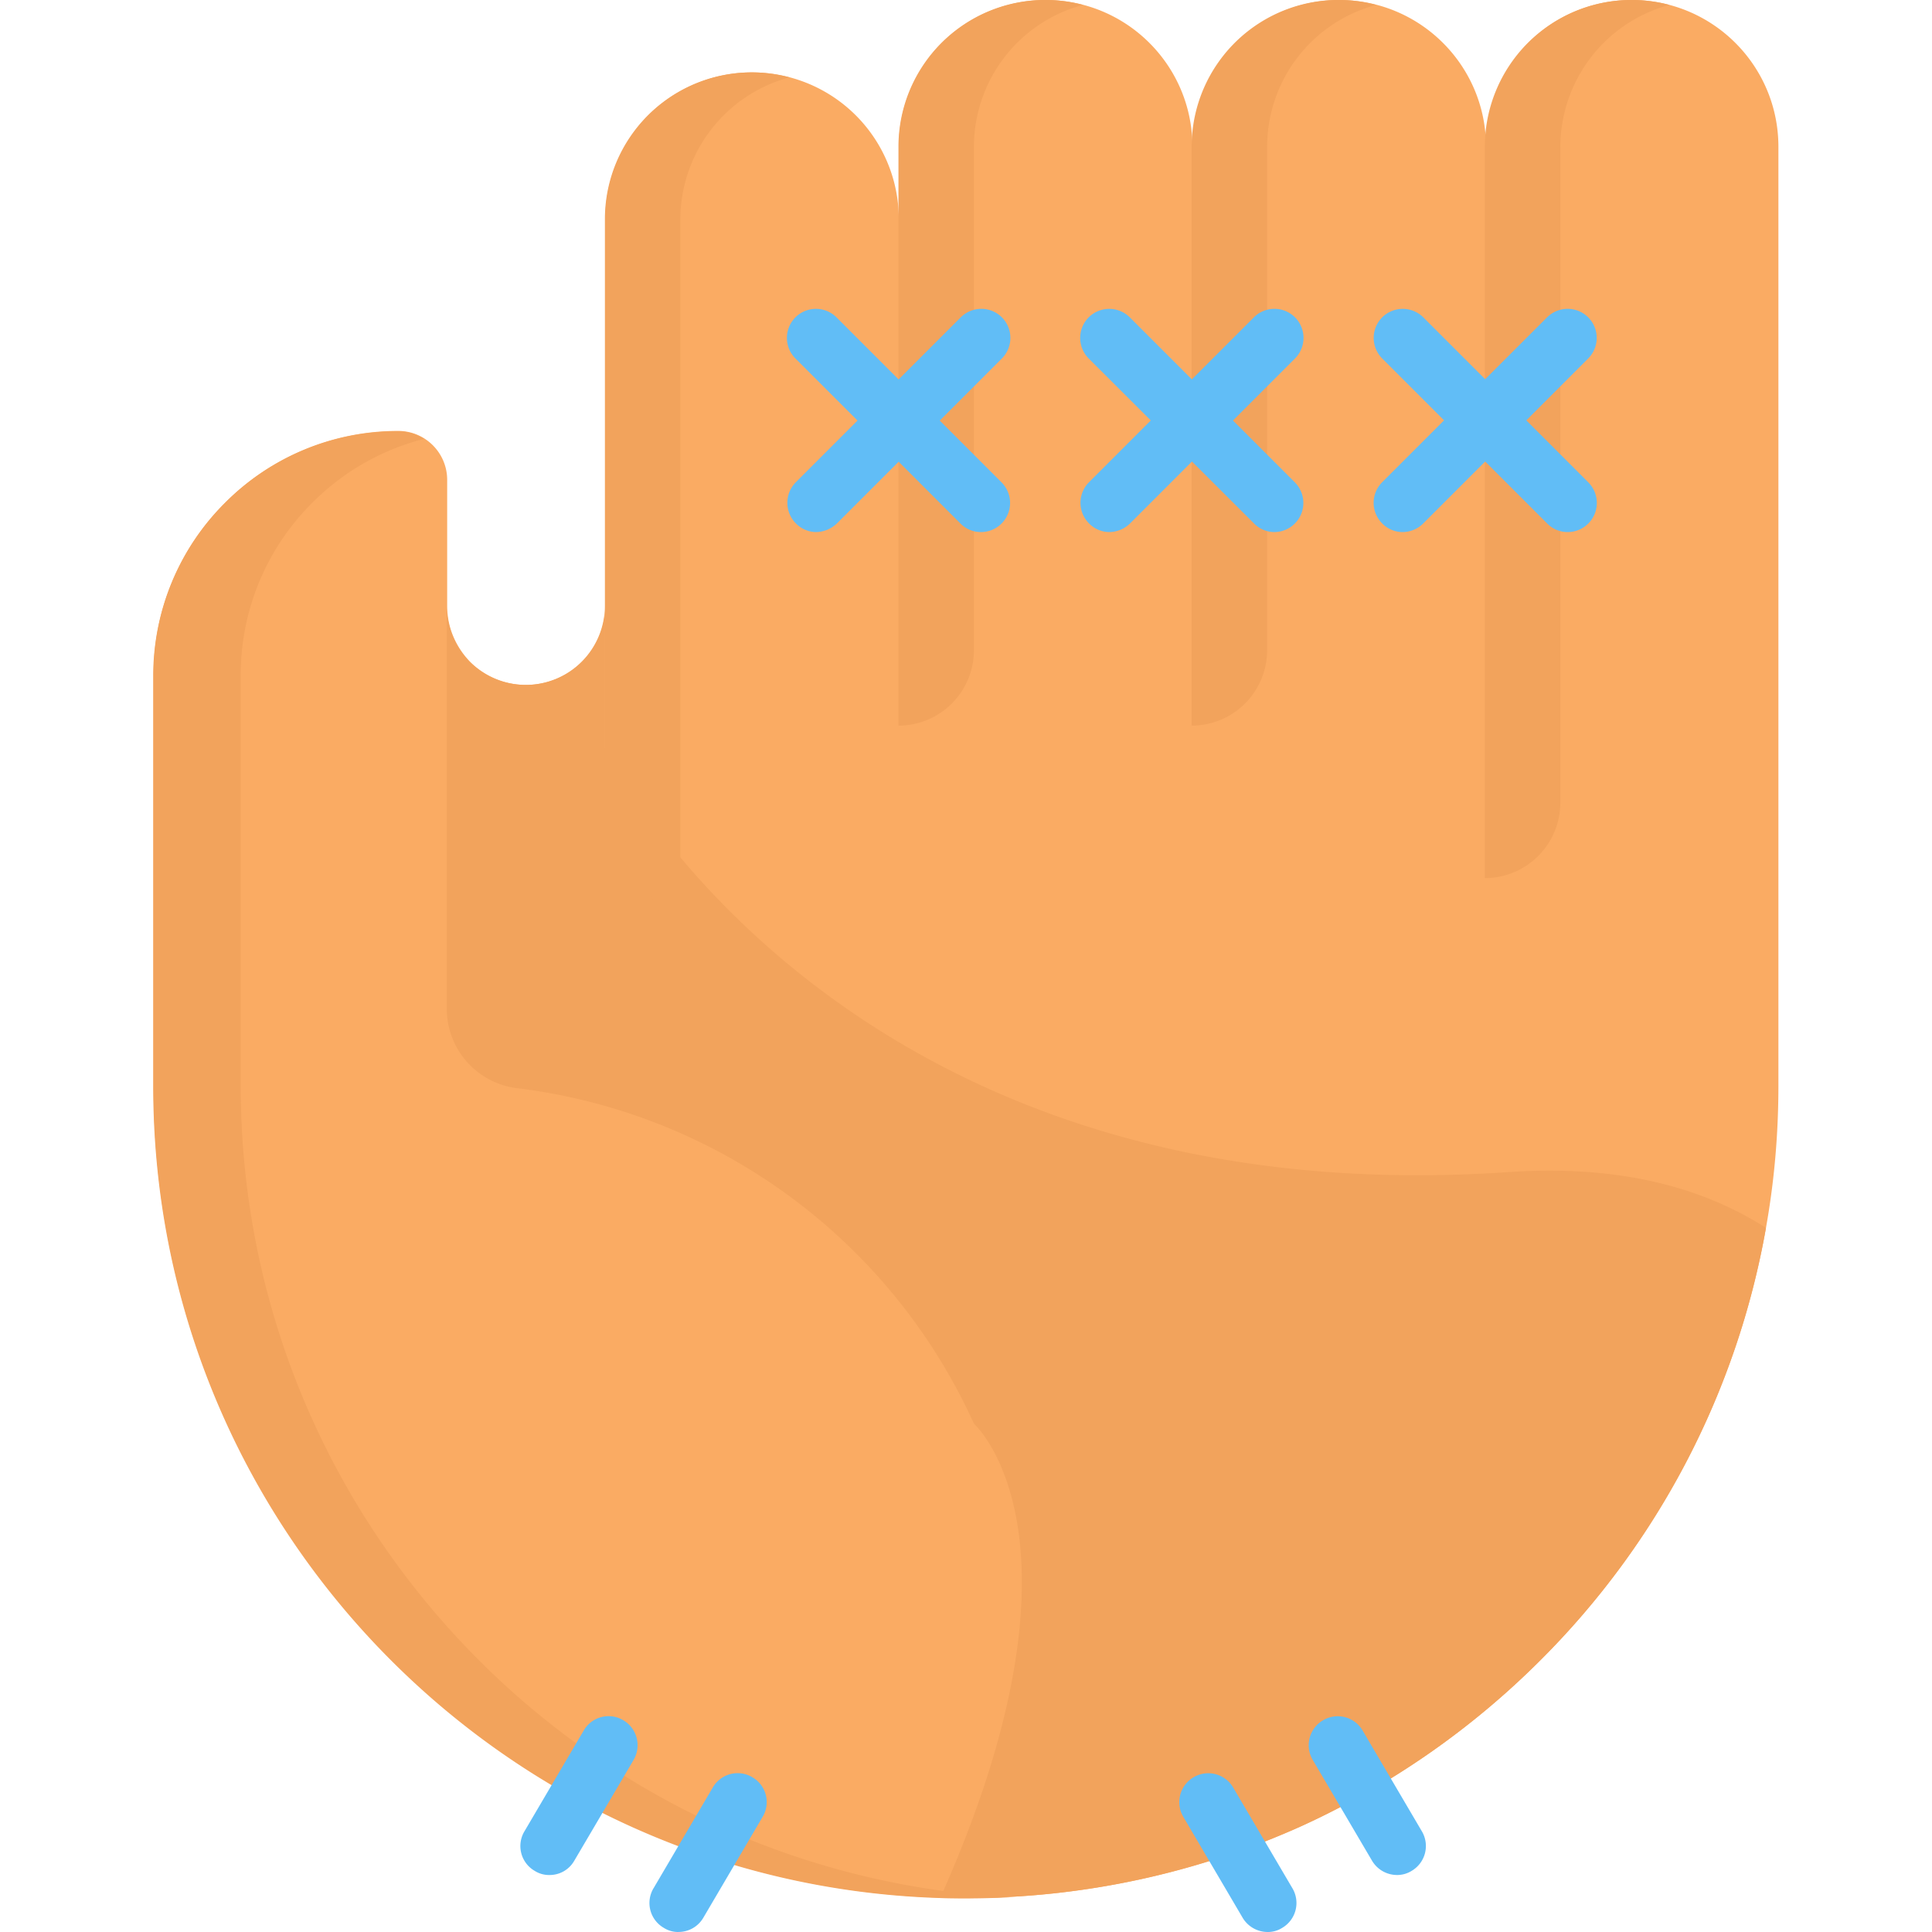 <svg fill="none" xmlns="http://www.w3.org/2000/svg" viewBox="0 0 50 50"><g clip-path="url(#a)"><path d="M46.025 3.799v24.297c0 1.26-.107 2.48-.322 3.681a20.935 20.935 0 0 1-5.84 11.192 21.152 21.152 0 0 1-6.152 4.277A21.09 21.09 0 0 1 25 49.121c-.225 0-.45 0-.664-.01-11.299-.351-20.361-9.629-20.361-21.015V17.48a6.27 6.27 0 0 1 1.855-4.472 6.31 6.31 0 0 1 4.473-1.856c.703 0 1.27.567 1.27 1.27v3.262c0 .566.234 1.074.595 1.445a2.05 2.05 0 0 0 3.496-1.455v-10a3.82 3.82 0 0 1 1.113-2.686 3.797 3.797 0 0 1 6.484 2.686V3.799A3.803 3.803 0 0 1 27.062 0c2.1 0 3.798 1.7 3.798 3.799A3.803 3.803 0 0 1 34.66 0c2.099 0 3.798 1.7 3.798 3.799A3.766 3.766 0 0 1 42.227 0c2.1 0 3.798 1.7 3.798 3.799Z" fill="#FAAB63"/><path d="M6.23 28.096V17.48a6.27 6.27 0 0 1 1.856-4.472 6.259 6.259 0 0 1 2.89-1.65 1.244 1.244 0 0 0-.683-.196 6.27 6.27 0 0 0-4.473 1.855 6.31 6.31 0 0 0-1.855 4.473v10.615c0 11.387 9.053 20.665 20.361 21.016.225.01.44.01.664.01.381 0 .762-.01 1.143-.03C15.049 48.507 6.23 39.327 6.23 28.097Z" fill="#F2A35C"/><path d="M45.703 31.777a20.935 20.935 0 0 1-5.84 11.192 21.152 21.152 0 0 1-6.152 4.277A21.09 21.09 0 0 1 25 49.121c-.225 0-.45 0-.664-.01 4.17-9.326.87-12.265.87-12.265a14.972 14.972 0 0 0-11.808-8.682 2.07 2.07 0 0 1-1.835-2.05v-10.43c0 .566.234 1.074.595 1.445a2.05 2.05 0 0 0 3.496-1.455v3.681s5.967 12.178 23.409 10.977c2.792-.186 4.96.371 6.64 1.445ZM28.027.127a3.797 3.797 0 0 0-4.775 3.672v14.98a1.953 1.953 0 0 0 1.953-1.953V3.8A3.805 3.805 0 0 1 28.027.127ZM35.615.127a3.797 3.797 0 0 0-4.775 3.672v14.98a1.953 1.953 0 0 0 1.953-1.953V3.8A3.805 3.805 0 0 1 35.615.127ZM43.203.127a3.797 3.797 0 0 0-4.775 3.672v18.926a1.953 1.953 0 0 0 1.953-1.954V3.8A3.817 3.817 0 0 1 43.203.127Z" fill="#F2A35C"/><path d="M20.43 2.002a3.797 3.797 0 0 0-4.775 3.672v14.98l1.952 4.122V5.674a3.817 3.817 0 0 1 2.823-3.672Z" fill="#F2A35C"/><path d="M21.124 13.77a.74.74 0 0 1-.527-.225.754.754 0 0 1 0-1.065l4.267-4.267a.754.754 0 0 1 1.065 0 .754.754 0 0 1 0 1.064l-4.268 4.268a.798.798 0 0 1-.537.225Z" fill="#61BDF6"/><path d="M25.38 13.77a.74.74 0 0 1-.527-.225l-4.268-4.268a.754.754 0 0 1 0-1.064.754.754 0 0 1 1.064 0l4.268 4.267a.754.754 0 0 1-.537 1.29ZM28.71 13.77a.74.74 0 0 1-.527-.225.754.754 0 0 1 0-1.065l4.267-4.267a.754.754 0 0 1 1.065 0 .754.754 0 0 1 0 1.064l-4.268 4.268a.78.78 0 0 1-.537.225Z" fill="#61BDF6"/><path d="M32.98 13.77a.74.74 0 0 1-.528-.225l-4.277-4.268a.754.754 0 0 1 0-1.064.755.755 0 0 1 1.064 0l4.268 4.267a.754.754 0 0 1-.527 1.29ZM36.298 13.77a.74.74 0 0 1-.528-.225.754.754 0 0 1 0-1.065l4.268-4.267a.754.754 0 0 1 1.065 0 .754.754 0 0 1 0 1.064l-4.268 4.268a.762.762 0 0 1-.537.225Z" fill="#61BDF6"/><path d="M40.565 13.77a.74.74 0 0 1-.527-.225l-4.267-4.268a.754.754 0 0 1 0-1.064.755.755 0 0 1 1.064 0l4.267 4.267a.754.754 0 0 1-.537 1.29ZM14.219 48.525a.685.685 0 0 1-.381-.107.742.742 0 0 1-.264-1.026l1.533-2.607a.742.742 0 0 1 1.026-.264.75.75 0 0 1 .264 1.026l-1.534 2.607a.733.733 0 0 1-.644.371ZM17.559 50a.685.685 0 0 1-.381-.108.742.742 0 0 1-.264-1.025l1.533-2.607a.742.742 0 0 1 1.026-.264.742.742 0 0 1 .263 1.025l-1.533 2.608a.742.742 0 0 1-.644.37ZM36.152 48.525a.754.754 0 0 1-.644-.37l-1.534-2.608a.746.746 0 0 1 .264-1.025.746.746 0 0 1 1.026.263l1.533 2.608a.746.746 0 0 1-.264 1.025.707.707 0 0 1-.38.107ZM32.803 50a.754.754 0 0 1-.645-.371l-1.533-2.608a.746.746 0 0 1 .264-1.025.746.746 0 0 1 1.025.264l1.533 2.607a.746.746 0 0 1-.264 1.026.685.685 0 0 1-.38.107Z" fill="#61BDF6"/></g><defs><clipPath id="a"><path fill="#fff" d="M0 0h50v50H0z"/></clipPath></defs></svg>